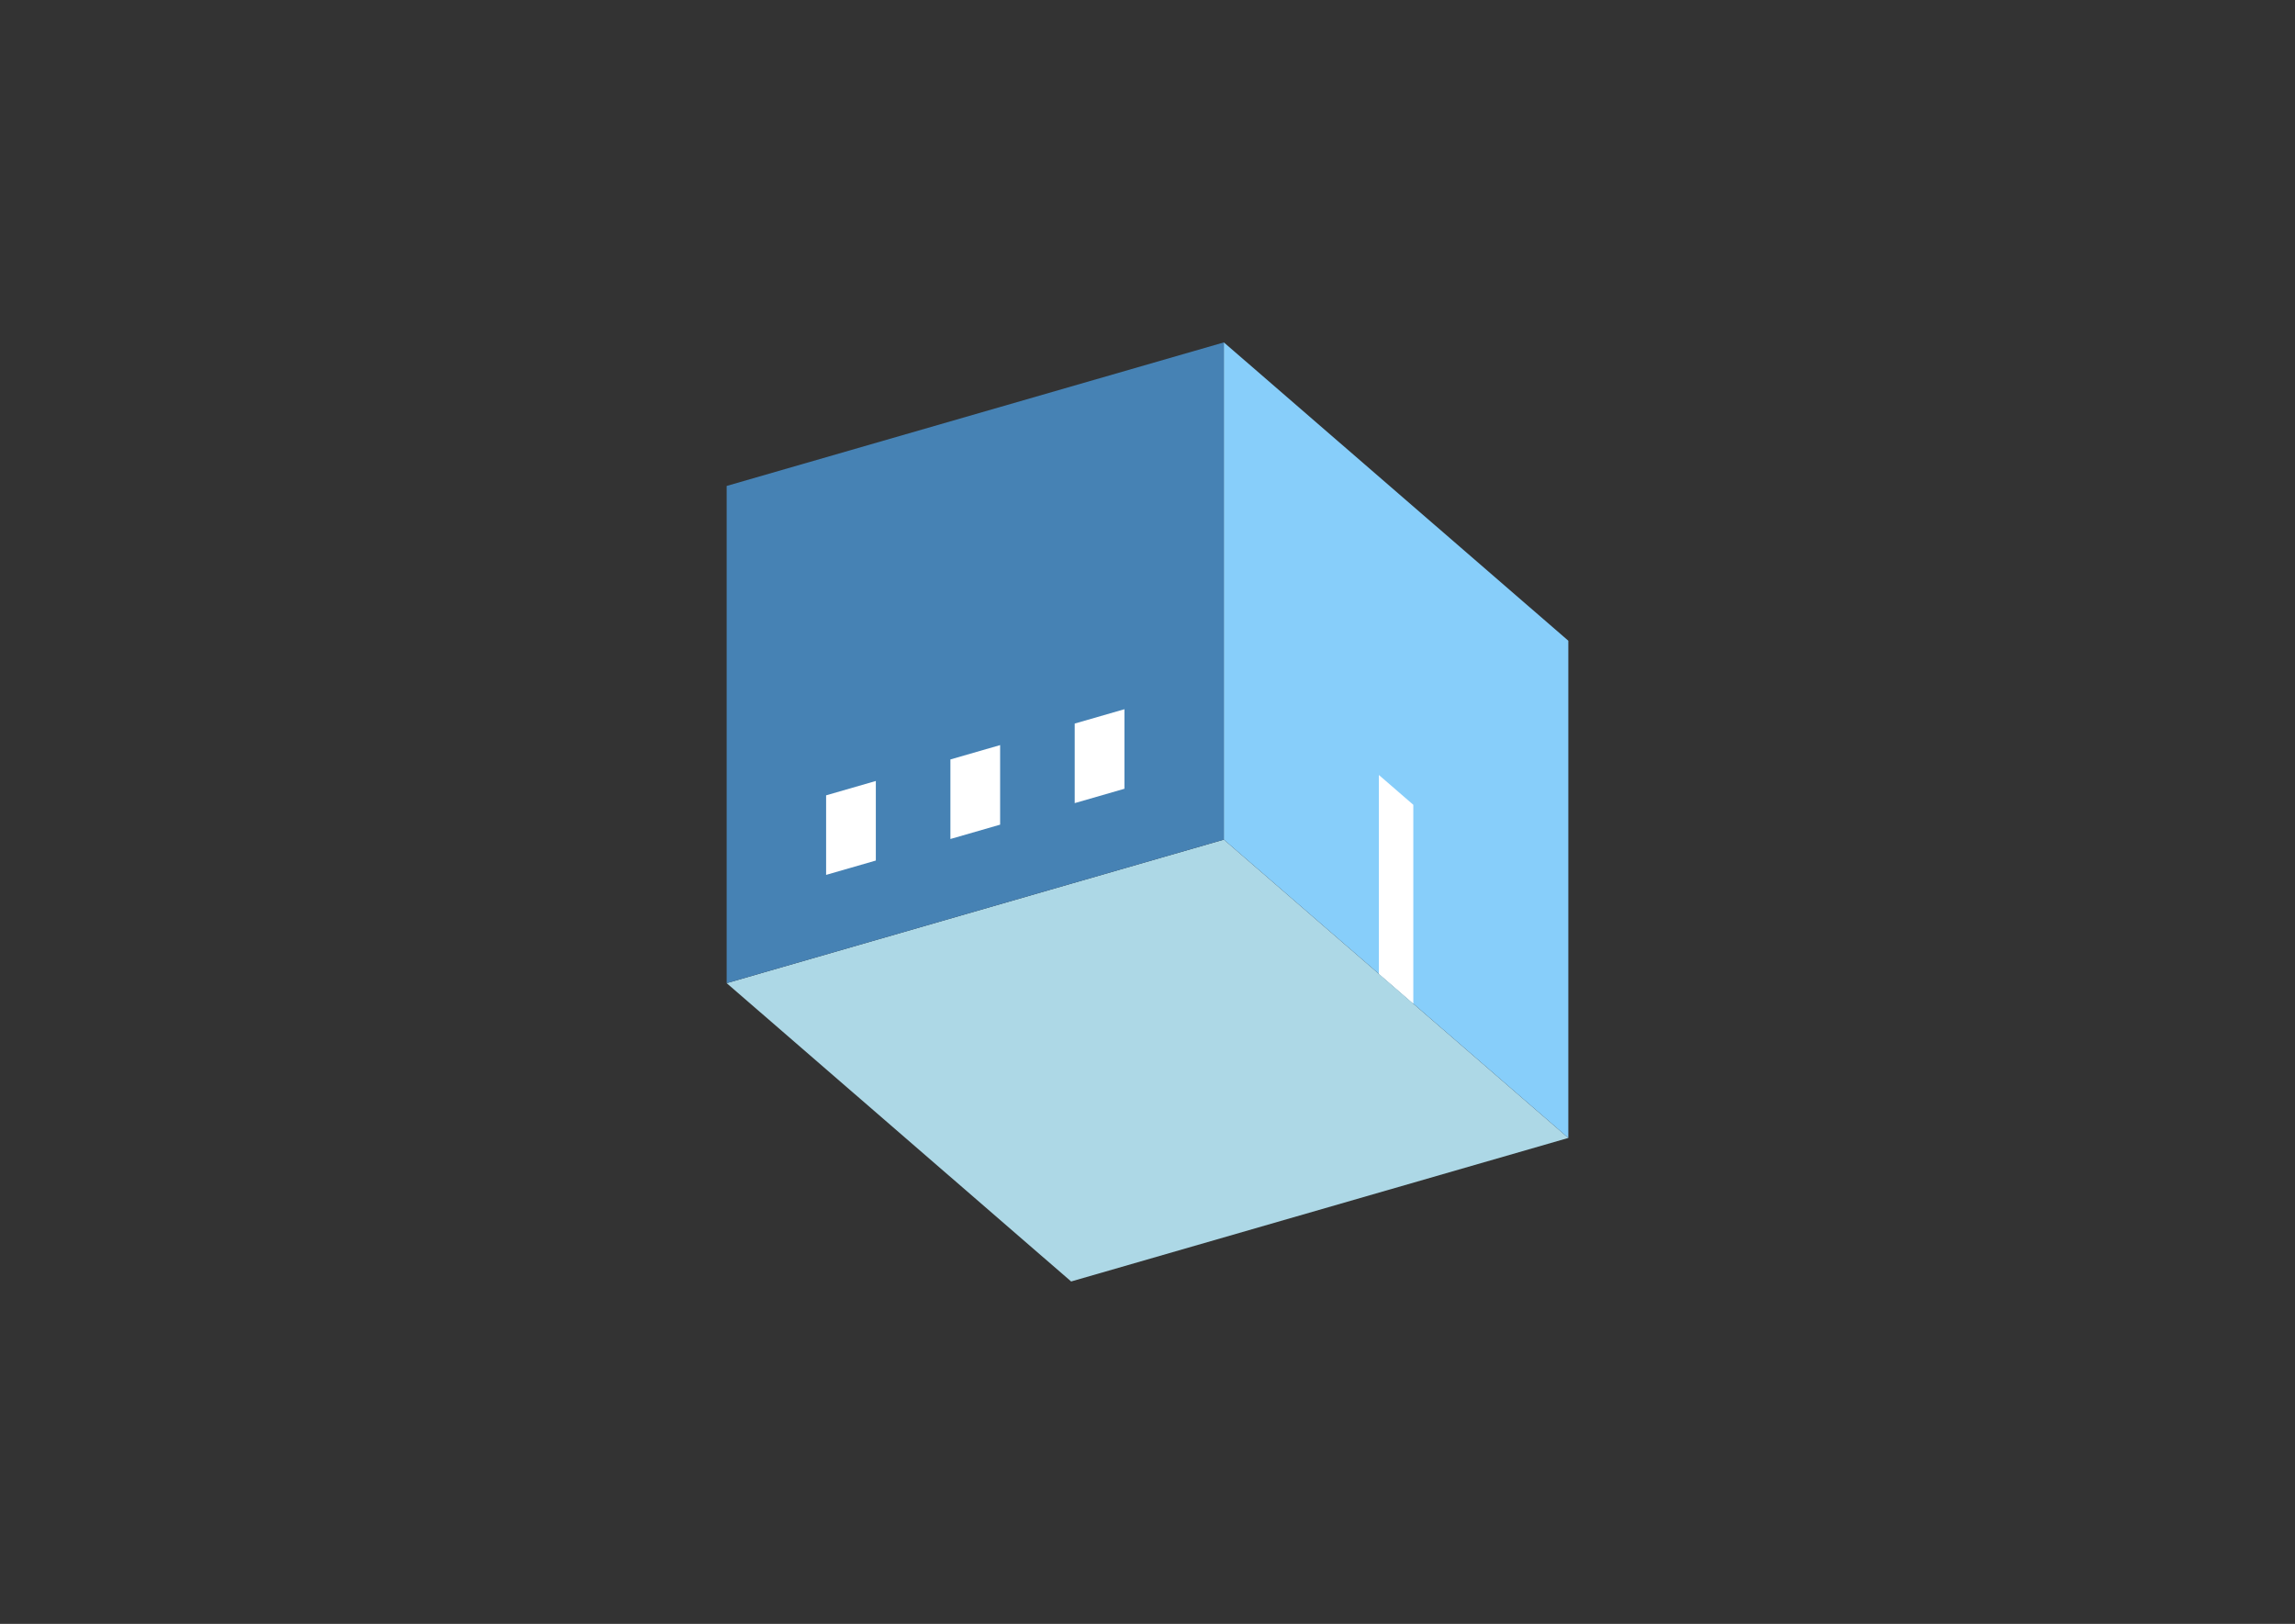 <?xml version="1.0" encoding="UTF-8"?>
<svg
  xmlns="http://www.w3.org/2000/svg"
  width="848"
  height="600"
  style="background-color:white"
>
  <rect width="100%" height="100%" fill="#333333" stroke="none"/>
  <polygon fill="lightblue" points="395.784,473.486 268.505,363.259 452.216,310.226 579.495,420.453" />
  <polygon fill="steelblue" points="268.505,363.259 268.505,179.547 452.216,126.514 452.216,310.226" />
  <polygon fill="lightskyblue" points="579.495,420.453 579.495,236.741 452.216,126.514 452.216,310.226" />
  <polygon fill="white" points="522.22,370.851 522.22,297.366 509.492,286.343 509.492,359.828" />
  <polygon fill="white" points="305.247,323.258 305.247,293.864 323.618,288.561 323.618,317.955" />
  <polygon fill="white" points="351.175,310 351.175,280.606 369.546,275.303 369.546,304.697" />
  <polygon fill="white" points="397.103,296.742 397.103,267.348 415.474,262.045 415.474,291.439" />
</svg>
